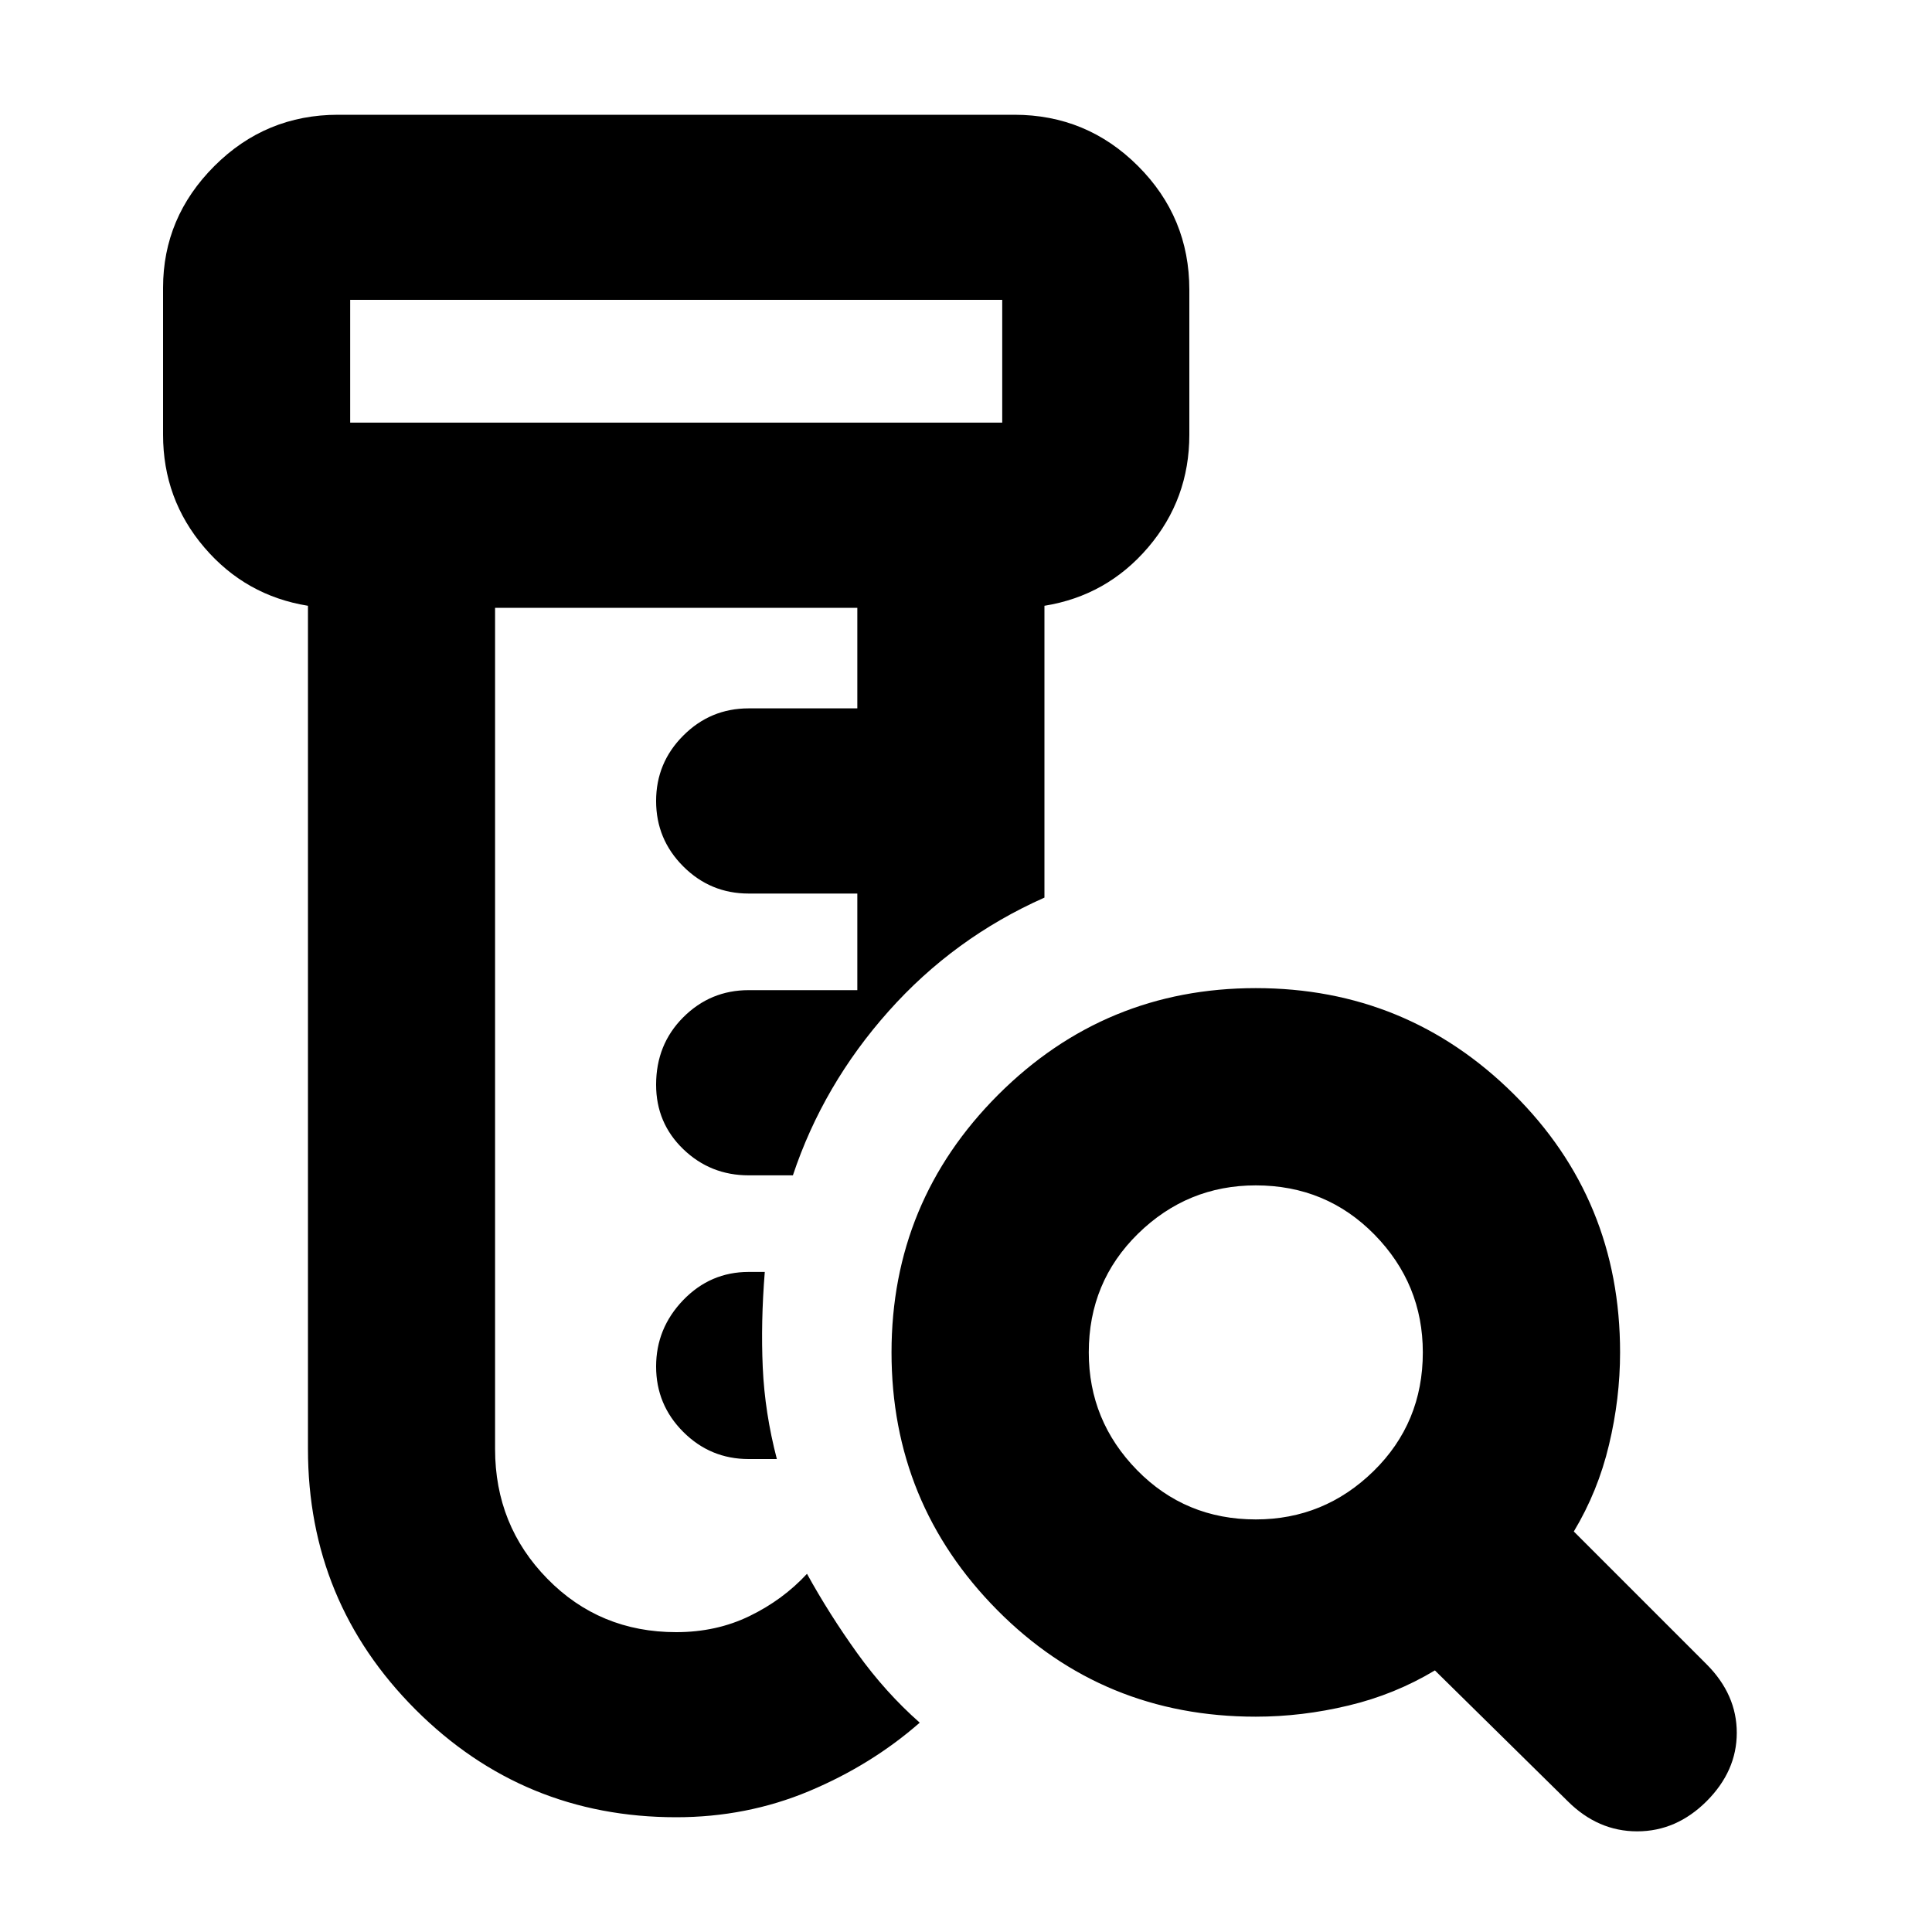 <svg xmlns="http://www.w3.org/2000/svg" height="20" width="20"><path d="M7 18.812q-1.583 0-2.698-1.114Q3.188 16.583 3.188 15V6.271q-.646-.104-1.073-.604-.427-.5-.427-1.167V2.979q0-.729.531-1.26T3.5 1.188h7q.75 0 1.281.531.531.531.531 1.281v1.5q0 .667-.427 1.167t-1.073.604v3.021q-.937.416-1.614 1.177-.677.76-.99 1.698H7.75q-.396 0-.677-.271t-.281-.667q0-.417.281-.698.281-.281.677-.281h1.125v-1H7.75q-.396 0-.677-.281t-.281-.677q0-.396.281-.677.281-.282.677-.282h1.125V6.292h-3.75V15q0 .792.542 1.344.541.552 1.333.552.417 0 .76-.167.344-.167.594-.437.229.416.521.823.292.406.646.718-.5.438-1.146.709-.646.27-1.375.27Zm1.042-3.708H7.75q-.396 0-.677-.281t-.281-.677q0-.396.281-.688.281-.291.677-.291h.167q-.042.521-.021.989.021.469.146.948ZM3.625 4.375h6.75V3.104h-6.75v1.271Zm0 0V3.104v1.271ZM13 15.729q.708 0 1.219-.5.51-.5.51-1.229 0-.708-.5-1.219-.5-.51-1.229-.51-.708 0-1.219.5-.51.5-.51 1.229 0 .708.5 1.219.5.51 1.229.51Zm0 2.042q-1.583 0-2.677-1.104Q9.229 15.562 9.229 14q0-1.562 1.104-2.667 1.105-1.104 2.667-1.104 1.562 0 2.667 1.094 1.104 1.094 1.104 2.677 0 .479-.115.958-.114.48-.364.896l1.375 1.375q.312.313.312.709 0 .395-.312.708-.313.312-.719.312-.406 0-.719-.312l-1.375-1.354q-.416.25-.896.364-.479.115-.958.115Z"/></svg>